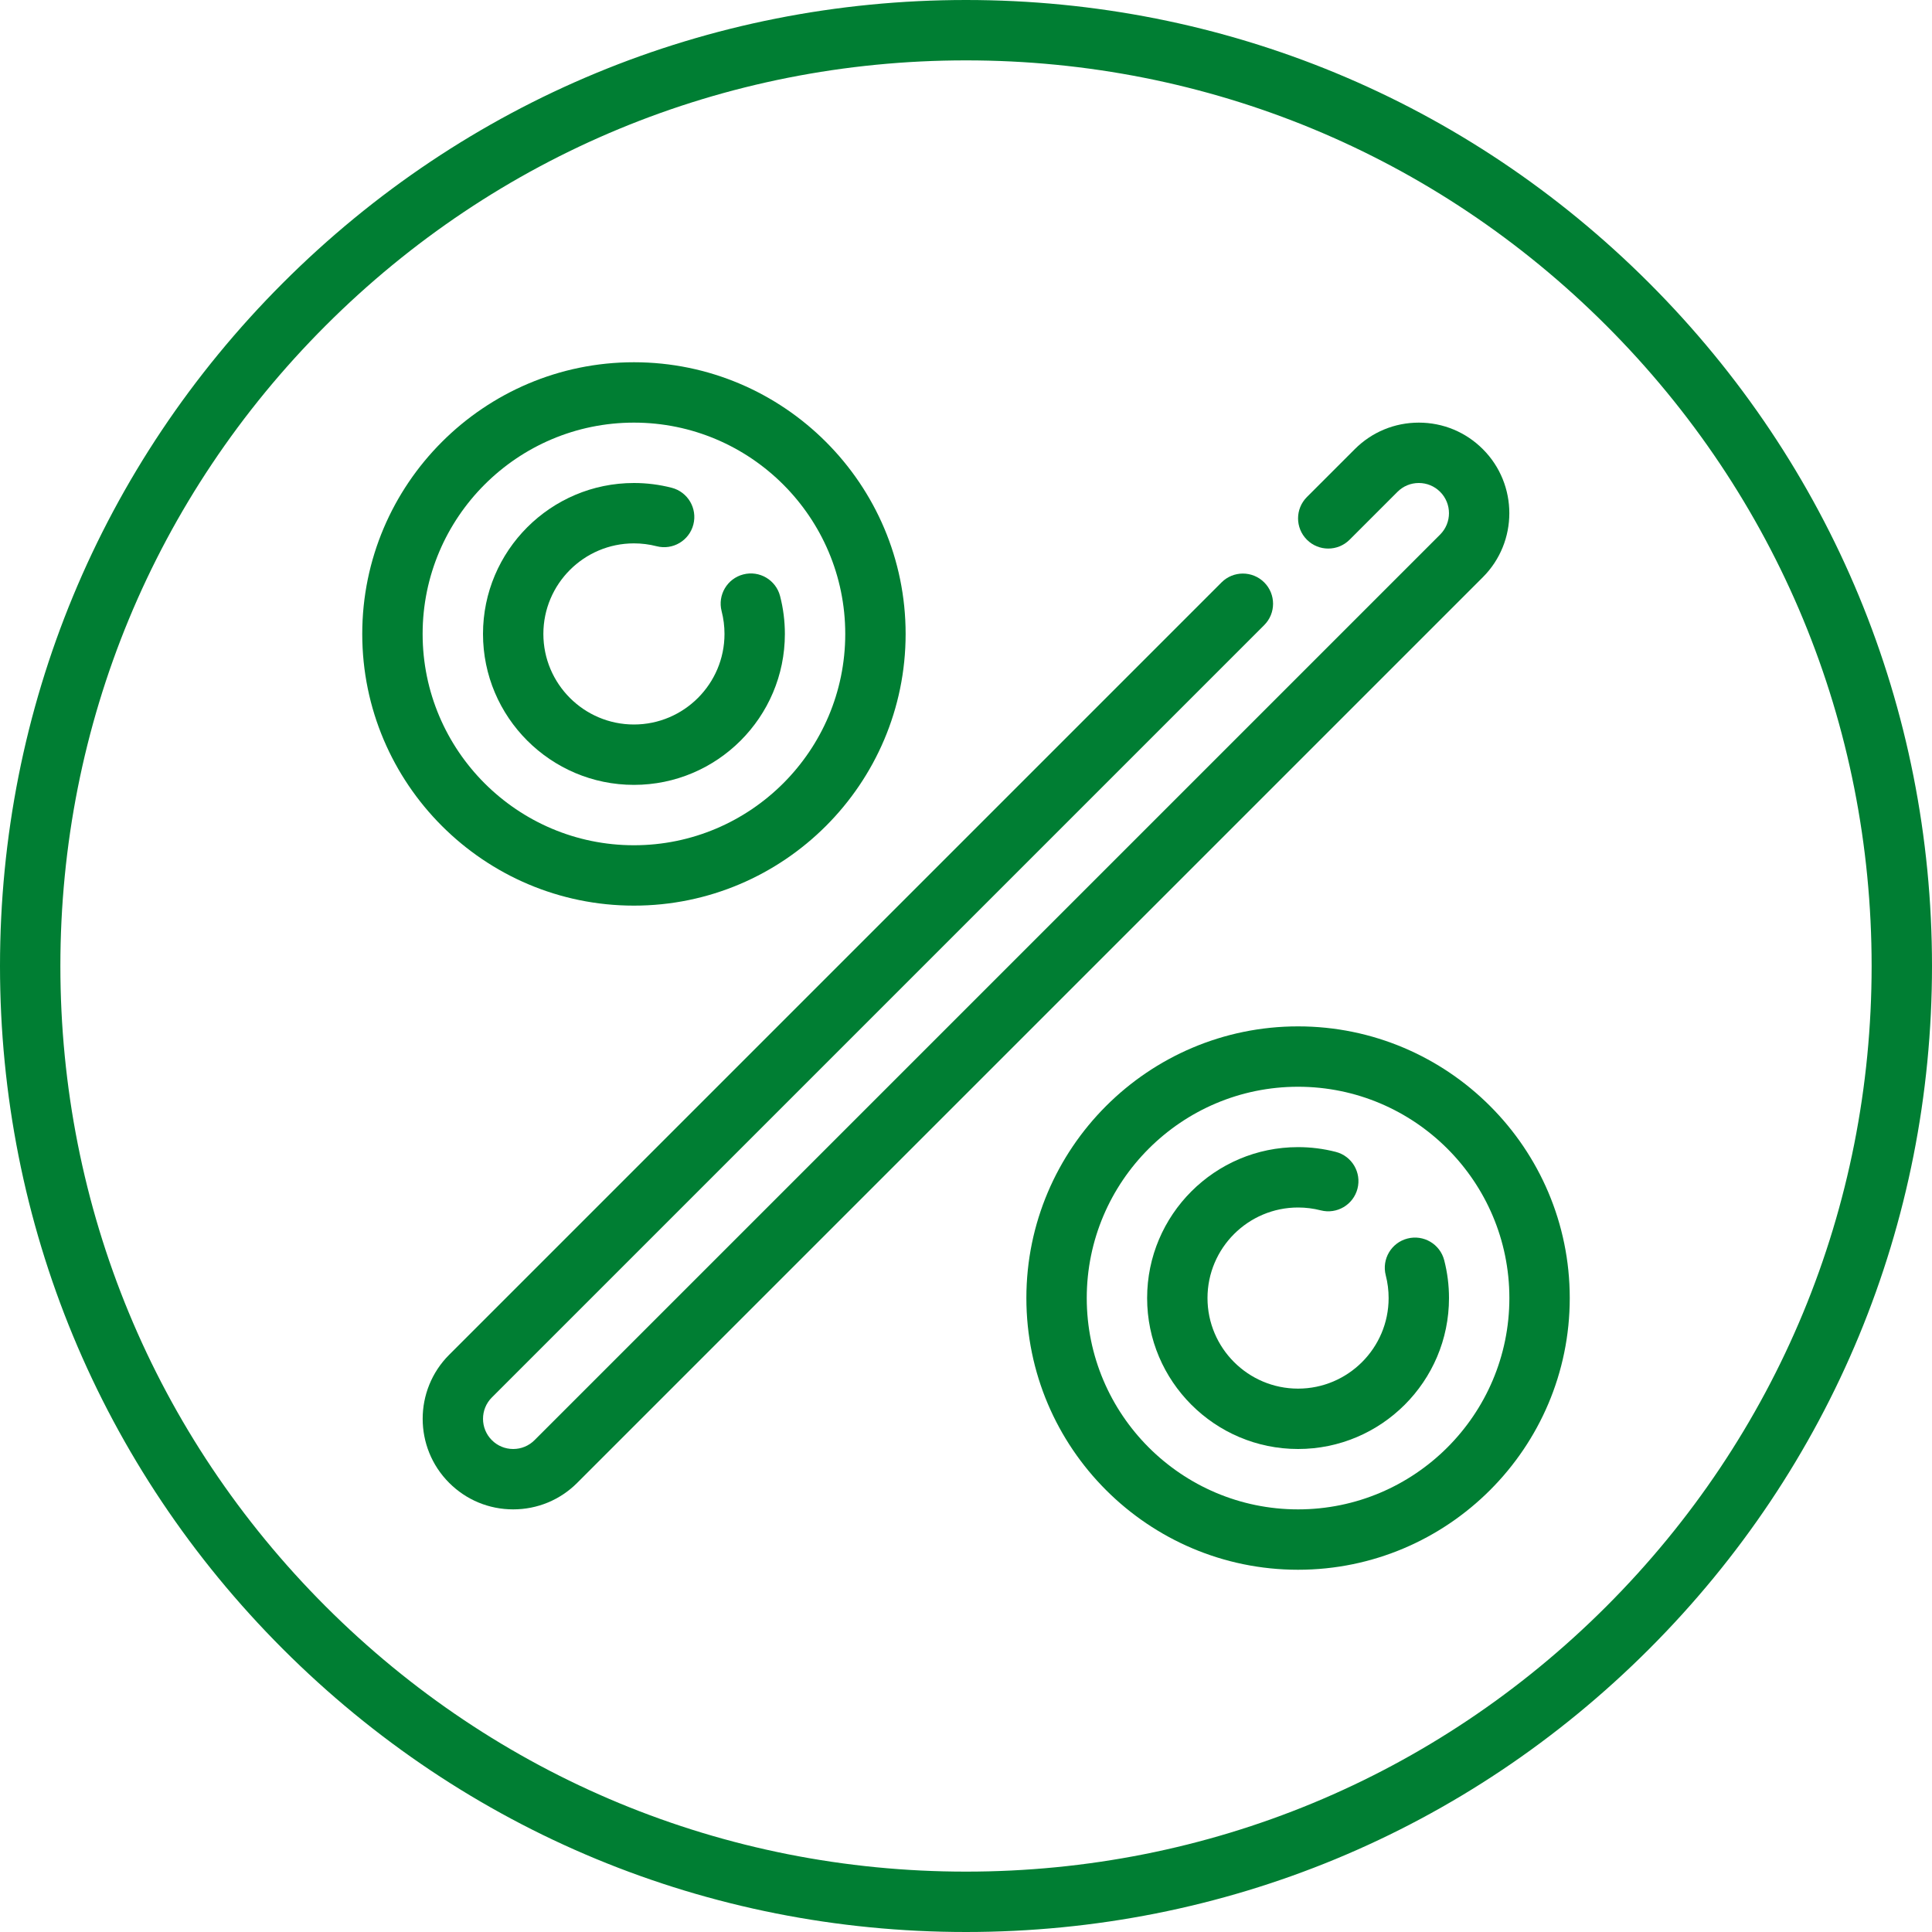 <?xml version="1.0" encoding="iso-8859-1"?>
<!-- Generator: Adobe Illustrator 17.1.0, SVG Export Plug-In . SVG Version: 6.00 Build 0)  -->
<!DOCTYPE svg PUBLIC "-//W3C//DTD SVG 1.1//EN" "http://www.w3.org/Graphics/SVG/1.1/DTD/svg11.dtd">
<svg xmlns="http://www.w3.org/2000/svg" xmlns:xlink="http://www.w3.org/1999/xlink" version="1.1" id="Capa_1" x="0px" y="0px" viewBox="0 0 512 512" style="enable-background:new 0 0 512 512;" xml:space="preserve" width="512px" height="512px">
<g>
	<path d="M437.02,74.98C388.667,26.629,324.38,0,256,0S123.333,26.629,74.98,74.98C26.628,123.333,0,187.62,0,256   s26.628,132.667,74.98,181.02C123.333,485.371,187.62,512,256,512s132.667-26.629,181.02-74.98C485.372,388.667,512,324.38,512,256   S485.372,123.333,437.02,74.98z M425.706,425.706C380.376,471.036,320.106,496,256,496s-124.376-24.964-169.706-70.294   C40.964,380.376,16,320.106,16,256S40.964,131.624,86.294,86.294C131.624,40.964,191.894,16,256,16s124.376,24.964,169.706,70.294   C471.036,131.624,496,191.894,496,256S471.036,380.376,425.706,425.706z" fill="#007E33"/>
	<path d="M392.973,119.034C388.442,114.498,382.415,112,376,112s-12.442,2.498-16.969,7.03l-12.688,12.688   c-3.125,3.125-3.125,8.189,0,11.314c3.124,3.123,8.189,3.123,11.313,0l12.691-12.691c1.508-1.51,3.515-2.341,5.652-2.341   s4.145,0.831,5.656,2.345c3.118,3.118,3.118,8.192,0,11.311L141.652,381.659c-1.508,1.51-3.515,2.341-5.652,2.341   s-4.145-0.831-5.656-2.345c-3.118-3.118-3.118-8.192,0-11.311l204.688-204.688c3.125-3.125,3.125-8.189,0-11.314   c-3.124-3.123-8.189-3.123-11.313,0L119.031,359.03c-9.357,9.357-9.357,24.582-0.003,33.936C123.558,397.502,129.585,400,136,400   s12.442-2.498,16.969-7.03l240-240C402.326,143.612,402.326,128.388,392.973,119.034z" fill="#007E33"/>
	<path d="M168,240c39.701,0,72-32.299,72-72s-32.299-72-72-72s-72,32.299-72,72S128.299,240,168,240z M168,112   c30.878,0,56,25.121,56,56s-25.122,56-56,56s-56-25.121-56-56S137.122,112,168,112z" fill="#007E33"/>
	<path d="M344,272c-39.701,0-72,32.299-72,72s32.299,72,72,72s72-32.299,72-72S383.701,272,344,272z M344,400   c-30.878,0-56-25.121-56-56s25.122-56,56-56s56,25.121,56,56S374.878,400,344,400z" fill="#007E33"/>
	<path d="M168,208c22.056,0,40-17.944,40-40c0-3.395-0.427-6.77-1.27-10.03c-1.105-4.277-5.469-6.853-9.748-5.743   c-4.278,1.105-6.849,5.47-5.744,9.747c0.505,1.954,0.761,3.981,0.761,6.026c0,13.233-10.767,24-24,24s-24-10.767-24-24   s10.767-24,24-24c2.038,0,4.06,0.255,6.01,0.757c4.279,1.1,8.641-1.476,9.741-5.755c1.101-4.278-1.475-8.64-5.754-9.741   C174.745,128.424,171.381,128,168,128c-22.056,0-40,17.944-40,40S145.944,208,168,208z" fill="#007E33"/>
	<path d="M372.982,328.227c-4.278,1.105-6.849,5.47-5.744,9.747c0.505,1.954,0.761,3.981,0.761,6.026c0,13.233-10.767,24-24,24   s-24-10.767-24-24s10.767-24,24-24c2.038,0,4.06,0.255,6.01,0.757c4.279,1.1,8.64-1.476,9.741-5.755   c1.101-4.278-1.475-8.64-5.754-9.741C350.745,304.424,347.381,304,344,304c-22.056,0-40,17.944-40,40s17.944,40,40,40   s40-17.944,40-40c0-3.395-0.427-6.77-1.27-10.03C381.625,329.692,377.262,327.121,372.982,328.227z" fill="#007E33"/>
</g>
<g>
</g>
<g>
</g>
<g>
</g>
<g>
</g>
<g>
</g>
<g>
</g>
<g>
</g>
<g>
</g>
<g>
</g>
<g>
</g>
<g>
</g>
<g>
</g>
<g>
</g>
<g>
</g>
<g>
</g>
</svg>
